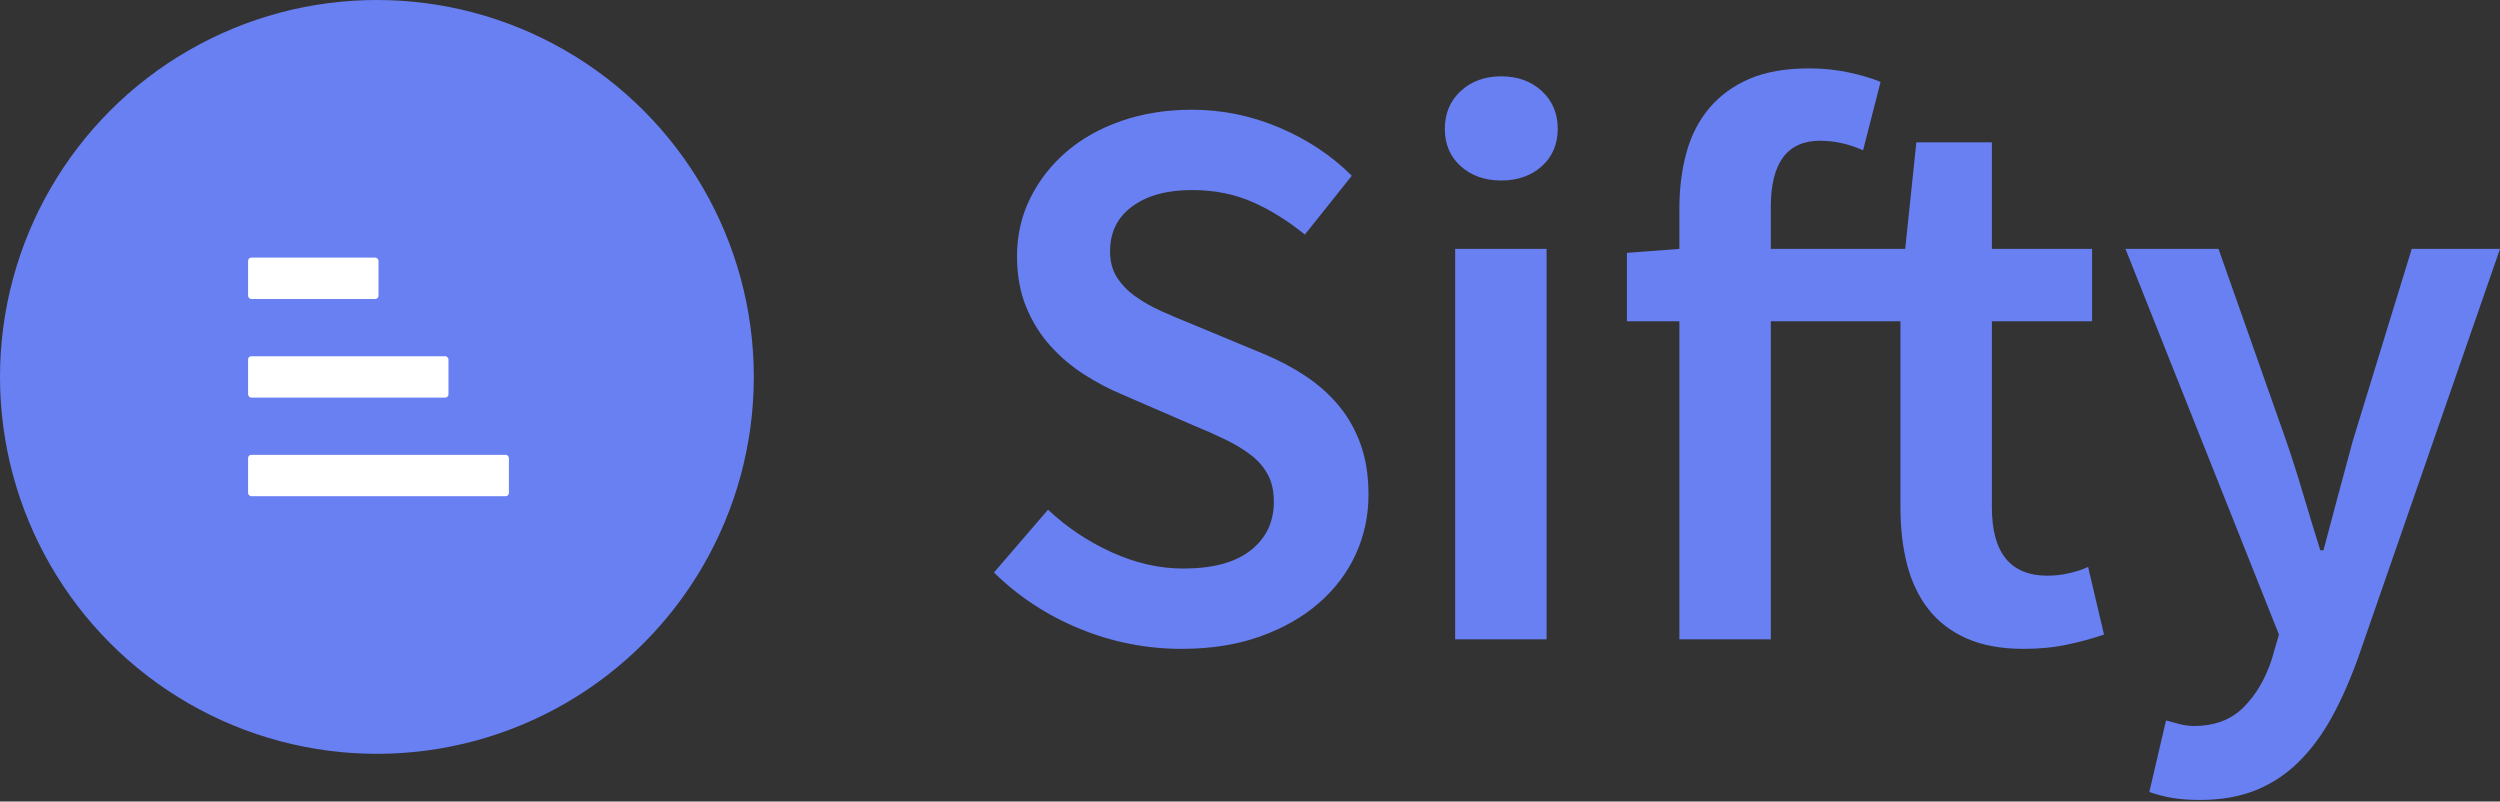 <?xml version="1.0" encoding="UTF-8"?>
<svg width="786px" height="252px" viewBox="0 0 786 252" version="1.1" xmlns="http://www.w3.org/2000/svg" xmlns:xlink="http://www.w3.org/1999/xlink">
    <rect x="0" y="0" width="786" height="252" fill="#333333" stroke="none"/>
    <!-- Generator: Sketch 50.2 (55047) - http://www.bohemiancoding.com/sketch -->
    <title>sifty-logo</title>
    <desc>Created with Sketch.</desc>
    <defs></defs>
    <g id="Page-1" stroke="none" stroke-width="1" fill="none" fill-rule="evenodd">
        <g id="Artboard-2" transform="translate(-194, -194)">
            <g id="Group" transform="translate(194, 194)">
                <path d="M371.5,204 C360.5,204 349.875,201.917 339.625,197.75 C329.375,193.583 320.333,187.667 312.5,180 L329.5,160.25 C335.333,165.75 342,170.208 349.5,173.625 C357,177.042 364.5,178.75 372,178.75 C381.333,178.75 388.417,176.833 393.25,173 C398.083,169.167 400.5,164.083 400.5,157.75 C400.5,154.417 399.875,151.583 398.625,149.25 C397.375,146.917 395.625,144.875 393.375,143.125 C391.125,141.375 388.458,139.75 385.375,138.25 C382.292,136.75 378.917,135.25 375.25,133.75 L352.75,124 C348.75,122.333 344.792,120.25 340.875,117.75 C336.958,115.25 333.417,112.25 330.25,108.75 C327.083,105.25 324.542,101.167 322.625,96.5 C320.708,91.833 319.75,86.5 319.75,80.5 C319.75,74 321.125,67.958 323.875,62.375 C326.625,56.792 330.417,51.917 335.25,47.75 C340.083,43.583 345.875,40.333 352.625,38 C359.375,35.667 366.75,34.5 374.75,34.5 C384.25,34.5 393.417,36.375 402.25,40.125 C411.083,43.875 418.667,48.917 425,55.25 L410.25,73.75 C404.917,69.417 399.417,66 393.75,63.5 C388.083,61 381.75,59.75 374.75,59.75 C366.917,59.75 360.667,61.458 356,64.875 C351.333,68.292 349,73 349,79 C349,82.167 349.708,84.875 351.125,87.125 C352.542,89.375 354.458,91.375 356.875,93.125 C359.292,94.875 362.083,96.458 365.25,97.875 C368.417,99.292 371.667,100.667 375,102 L397.25,111.25 C402.083,113.25 406.5,115.583 410.5,118.25 C414.5,120.917 417.958,124 420.875,127.5 C423.792,131 426.083,135.042 427.75,139.625 C429.417,144.208 430.25,149.5 430.25,155.5 C430.25,162.167 428.917,168.417 426.25,174.25 C423.583,180.083 419.708,185.208 414.625,189.625 C409.542,194.042 403.375,197.542 396.125,200.125 C388.875,202.708 380.667,204 371.5,204 Z M457.5,201 L457.5,78.25 L486.25,78.25 L486.25,201 L457.5,201 Z M472,56.75 C466.833,56.75 462.583,55.25 459.25,52.25 C455.917,49.25 454.25,45.333 454.25,40.5 C454.25,35.667 455.917,31.708 459.25,28.625 C462.583,25.542 466.833,24 472,24 C477.167,24 481.417,25.542 484.75,28.625 C488.083,31.708 489.75,35.667 489.75,40.5 C489.75,45.333 488.083,49.25 484.75,52.25 C481.417,55.25 477.167,56.75 472,56.75 Z M528,201 L528,101 L511.5,101 L511.5,79.5 L528,78.25 L528,65.5 C528,59.167 528.75,53.292 530.25,47.875 C531.75,42.458 534.167,37.792 537.5,33.875 C540.833,29.958 545.042,26.917 550.125,24.75 C555.208,22.583 561.417,21.5 568.75,21.5 C573.083,21.5 577.208,21.917 581.125,22.75 C585.042,23.583 588.417,24.583 591.25,25.75 L585.75,47.25 C581.25,45.25 576.75,44.25 572.25,44.25 C561.917,44.25 556.75,51.167 556.75,65 L556.75,78.25 L599,78.25 L602.5,44.75 L626.25,44.75 L626.25,78.25 L657.75,78.25 L657.75,101 L626.25,101 L626.25,159.5 C626.25,173.833 632.083,181 643.75,181 C645.917,181 648.125,180.75 650.375,180.25 C652.625,179.75 654.667,179.083 656.5,178.25 L661.5,199.5 C658.167,200.667 654.375,201.708 650.125,202.625 C645.875,203.542 641.25,204 636.25,204 C629.25,204 623.292,202.917 618.375,200.75 C613.458,198.583 609.458,195.542 606.375,191.625 C603.292,187.708 601.042,183.042 599.625,177.625 C598.208,172.208 597.5,166.167 597.5,159.5 L597.5,101 L556.75,101 L556.75,201 L528,201 Z M691.75,251.5 C688.417,251.5 685.5,251.292 683,250.875 C680.5,250.458 678.083,249.833 675.75,249 L681,226.5 C682.167,226.833 683.542,227.208 685.125,227.625 C686.708,228.042 688.25,228.25 689.75,228.25 C696.25,228.25 701.458,226.292 705.375,222.375 C709.292,218.458 712.25,213.417 714.25,207.25 L716.5,199.5 L668.25,78.25 L697.5,78.25 L718.75,138.5 C720.583,143.833 722.375,149.458 724.125,155.375 C725.875,161.292 727.667,167.167 729.5,173 L730.5,173 C732,167.333 733.542,161.542 735.125,155.625 C736.708,149.708 738.25,144 739.75,138.5 L758.25,78.25 L786,78.25 L741.5,206.5 C739,213.5 736.25,219.75 733.25,225.25 C730.25,230.75 726.792,235.458 722.875,239.375 C718.958,243.292 714.458,246.292 709.375,248.375 C704.292,250.458 698.417,251.5 691.75,251.5 Z" id="Sifty" fill="#6980F3"></path>
                <g id="Group-2">
                    <circle id="Oval" fill="#6980F3" cx="118.5" cy="118.5" r="118.5"></circle>
                    <g id="Group-4" transform="translate(78, 81)" fill="#FFFFFF">
                        <rect id="Rectangle" x="0" y="0" width="41" height="13" rx="1"></rect>
                        <rect id="Rectangle-Copy" x="0" y="31" width="63" height="13" rx="1"></rect>
                        <rect id="Rectangle-Copy-2" x="0" y="62" width="82" height="13" rx="1"></rect>
                    </g>
                </g>
            </g>
        </g>
    </g>
</svg>